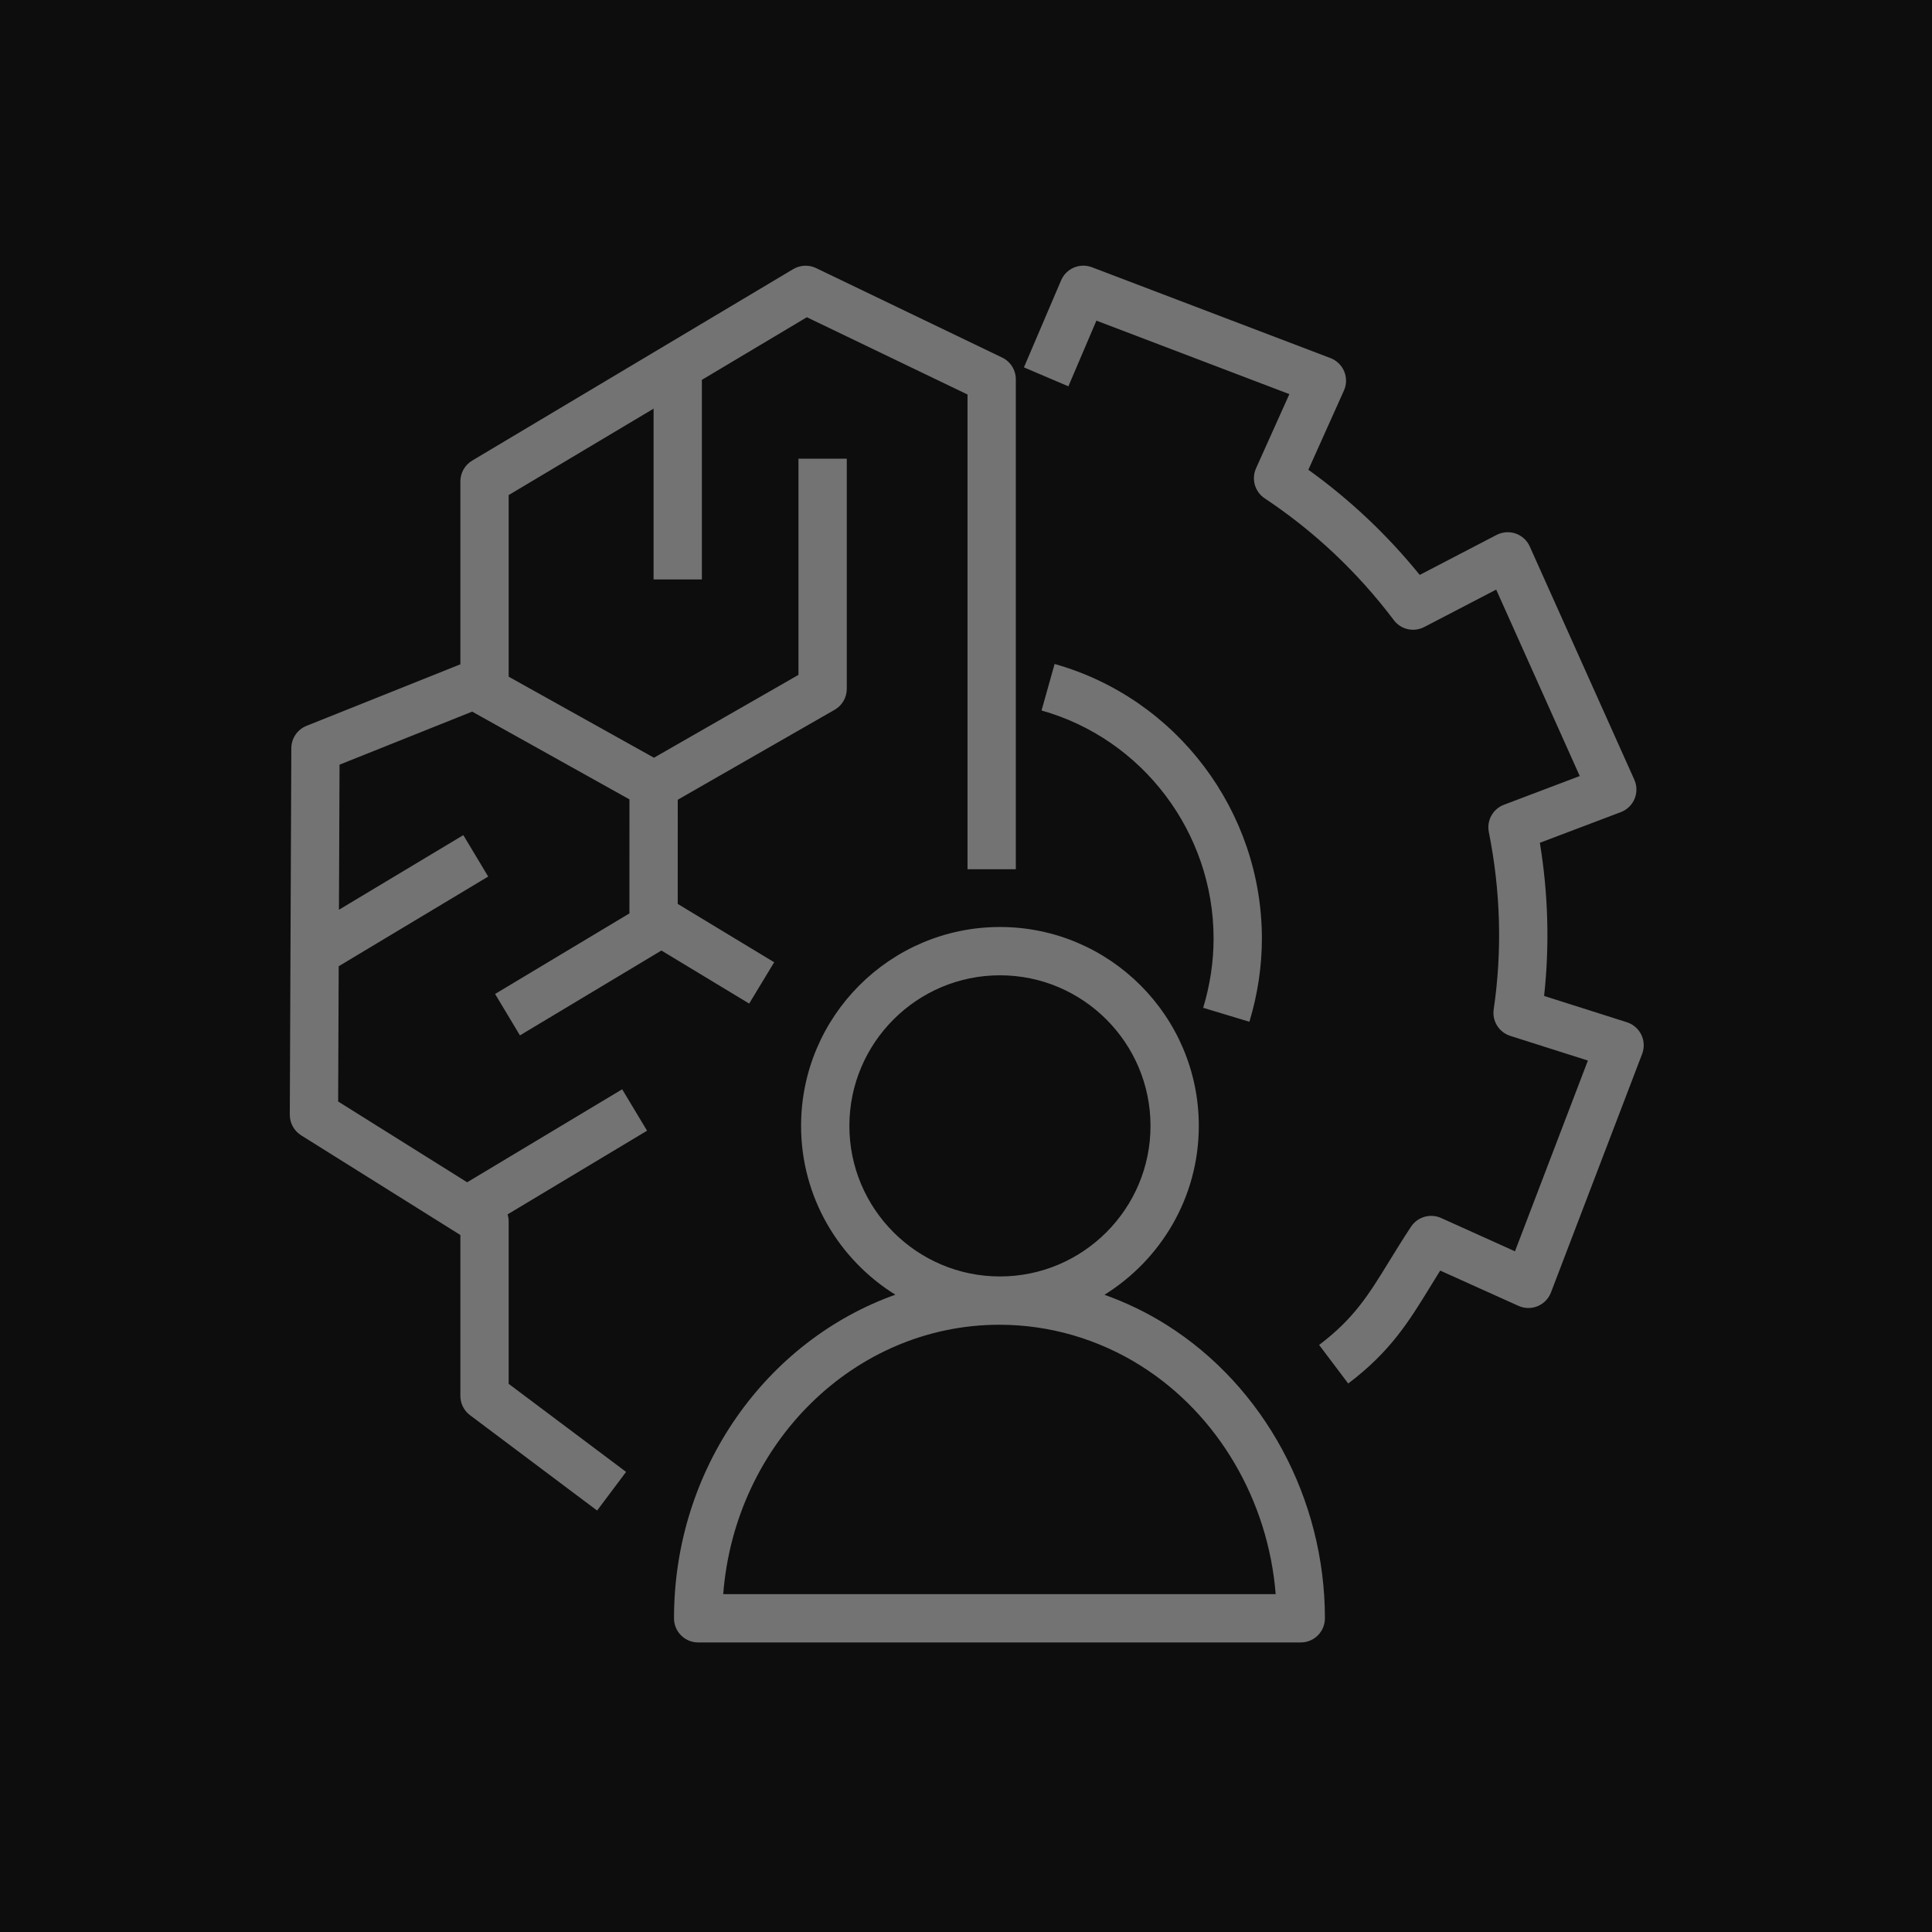 <?xml version="1.0" encoding="UTF-8"?>
<svg width="80px" height="80px" viewBox="0 0 80 80" version="1.1" xmlns="http://www.w3.org/2000/svg" xmlns:xlink="http://www.w3.org/1999/xlink">
    <title>Icon-Architecture/64/Arch_Amazon-Augmented-AI-A2I_64</title>
    <g id="Icon-Architecture/64/Arch_Amazon-Augmented-AI-A2I_64" stroke="none" stroke-width="1" fill="none" fill-rule="evenodd">
        <g id="Icon-Architecture-BG/64/Machine-Learning" fill="rgb(13,13,13)">
            <rect id="Rectangle" x="0" y="0" width="80" height="80"></rect>
        </g>
        <path d="M52.823,66.01 C52.515,62.127 50.437,58.569 47.244,56.556 C45.478,55.444 43.452,54.855 41.385,54.855 C35.375,54.855 30.429,59.774 29.947,66.01 L52.823,66.01 Z M41.406,52.855 C44.844,52.855 47.64,50.058 47.64,46.62 C47.64,43.182 44.844,40.385 41.406,40.385 C37.968,40.385 35.171,43.182 35.171,46.62 C35.171,50.058 37.968,52.855 41.406,52.855 L41.406,52.855 Z M54.862,67.01 C54.862,67.562 54.415,68.01 53.862,68.01 L28.909,68.01 C28.356,68.01 27.909,67.562 27.909,67.01 C27.909,60.789 31.755,55.505 37.075,53.611 C34.736,52.157 33.171,49.571 33.171,46.62 C33.171,42.079 36.865,38.385 41.406,38.385 C45.946,38.385 49.64,42.079 49.64,46.62 C49.64,49.573 48.073,52.159 45.733,53.614 C46.629,53.933 47.494,54.349 48.31,54.864 C52.351,57.411 54.862,62.065 54.862,67.01 L54.862,67.01 Z M20.501,41.158 L21.53,42.873 L27.388,39.359 L31.022,41.556 L32.057,39.845 L28.063,37.429 L28.064,33.116 L34.56,29.391 C34.872,29.213 35.063,28.882 35.063,28.524 L35.063,18.993 L33.063,18.993 L33.063,27.945 L27.079,31.376 L21.063,28.02 L21.063,20.5 L27.063,16.922 L27.063,23.993 L29.063,23.993 L29.063,15.729 L33.41,13.136 L40.063,16.336 L40.063,35.993 L42.063,35.993 L42.063,15.707 C42.063,15.323 41.843,14.972 41.497,14.806 L33.793,11.101 C33.489,10.956 33.136,10.972 32.846,11.143 L19.551,19.073 C19.249,19.254 19.063,19.58 19.063,19.932 L19.063,27.508 L12.692,30.056 C12.313,30.208 12.065,30.573 12.063,30.981 L12,46.159 C11.999,46.505 12.176,46.827 12.469,47.011 L19.063,51.139 L19.063,57.802 C19.063,58.116 19.212,58.413 19.464,58.601 L24.725,62.548 L25.925,60.948 L21.063,57.302 L21.063,50.585 C21.063,50.482 21.048,50.381 21.017,50.285 L26.793,46.82 L25.763,45.105 L19.344,48.956 L14.002,45.611 L14.025,40.01 L20.215,36.296 L19.185,34.581 L14.035,37.671 L14.06,31.663 L19.552,29.467 L26.064,33.1 L26.063,37.822 L20.501,41.158 Z M51.735,42.309 C52.078,41.174 52.252,40.014 52.252,38.863 C52.252,33.59 48.722,28.915 43.669,27.494 L43.128,29.42 C47.322,30.599 50.252,34.482 50.252,38.863 C50.252,39.818 50.107,40.783 49.821,41.731 L51.735,42.309 Z M67.998,43.639 L64.222,53.518 C64.124,53.776 63.924,53.981 63.669,54.086 C63.414,54.191 63.128,54.186 62.877,54.073 L59.636,52.612 C59.494,52.839 59.36,53.058 59.229,53.271 C58.341,54.718 57.574,55.969 55.827,57.288 L54.622,55.691 C56.067,54.601 56.678,53.604 57.525,52.225 C57.799,51.779 58.09,51.305 58.429,50.793 C58.701,50.385 59.227,50.234 59.674,50.435 L62.732,51.814 L65.751,43.915 L62.538,42.894 C62.071,42.745 61.78,42.281 61.851,41.796 C62.207,39.369 62.138,36.9 61.649,34.454 C61.553,33.975 61.818,33.496 62.275,33.323 L65.414,32.134 L61.954,24.414 L58.974,25.964 C58.538,26.189 58.008,26.068 57.715,25.678 C56.217,23.693 54.418,21.996 52.368,20.635 C51.961,20.364 51.809,19.838 52.01,19.391 L53.39,16.32 L45.4,13.277 L44.239,15.997 L42.399,15.212 L43.938,11.608 C44.149,11.114 44.714,10.875 45.214,11.066 L55.093,14.828 C55.35,14.927 55.555,15.126 55.661,15.381 C55.766,15.635 55.762,15.922 55.649,16.173 L54.176,19.452 C55.896,20.687 57.443,22.147 58.788,23.806 L61.97,22.15 C62.216,22.024 62.5,22.003 62.761,22.093 C63.021,22.183 63.232,22.377 63.344,22.628 L67.673,32.284 C67.786,32.535 67.79,32.822 67.684,33.077 C67.578,33.331 67.373,33.531 67.115,33.628 L63.762,34.898 C64.109,37.011 64.168,39.137 63.938,41.24 L67.366,42.329 C67.629,42.413 67.844,42.6 67.964,42.848 C68.084,43.096 68.095,43.383 67.998,43.639 L67.998,43.639 Z" id="Amazon-Augmented-AI-A2I_Icon_64_Squid" fill="rgb(115,115,115)"></path>
    </g>
</svg>